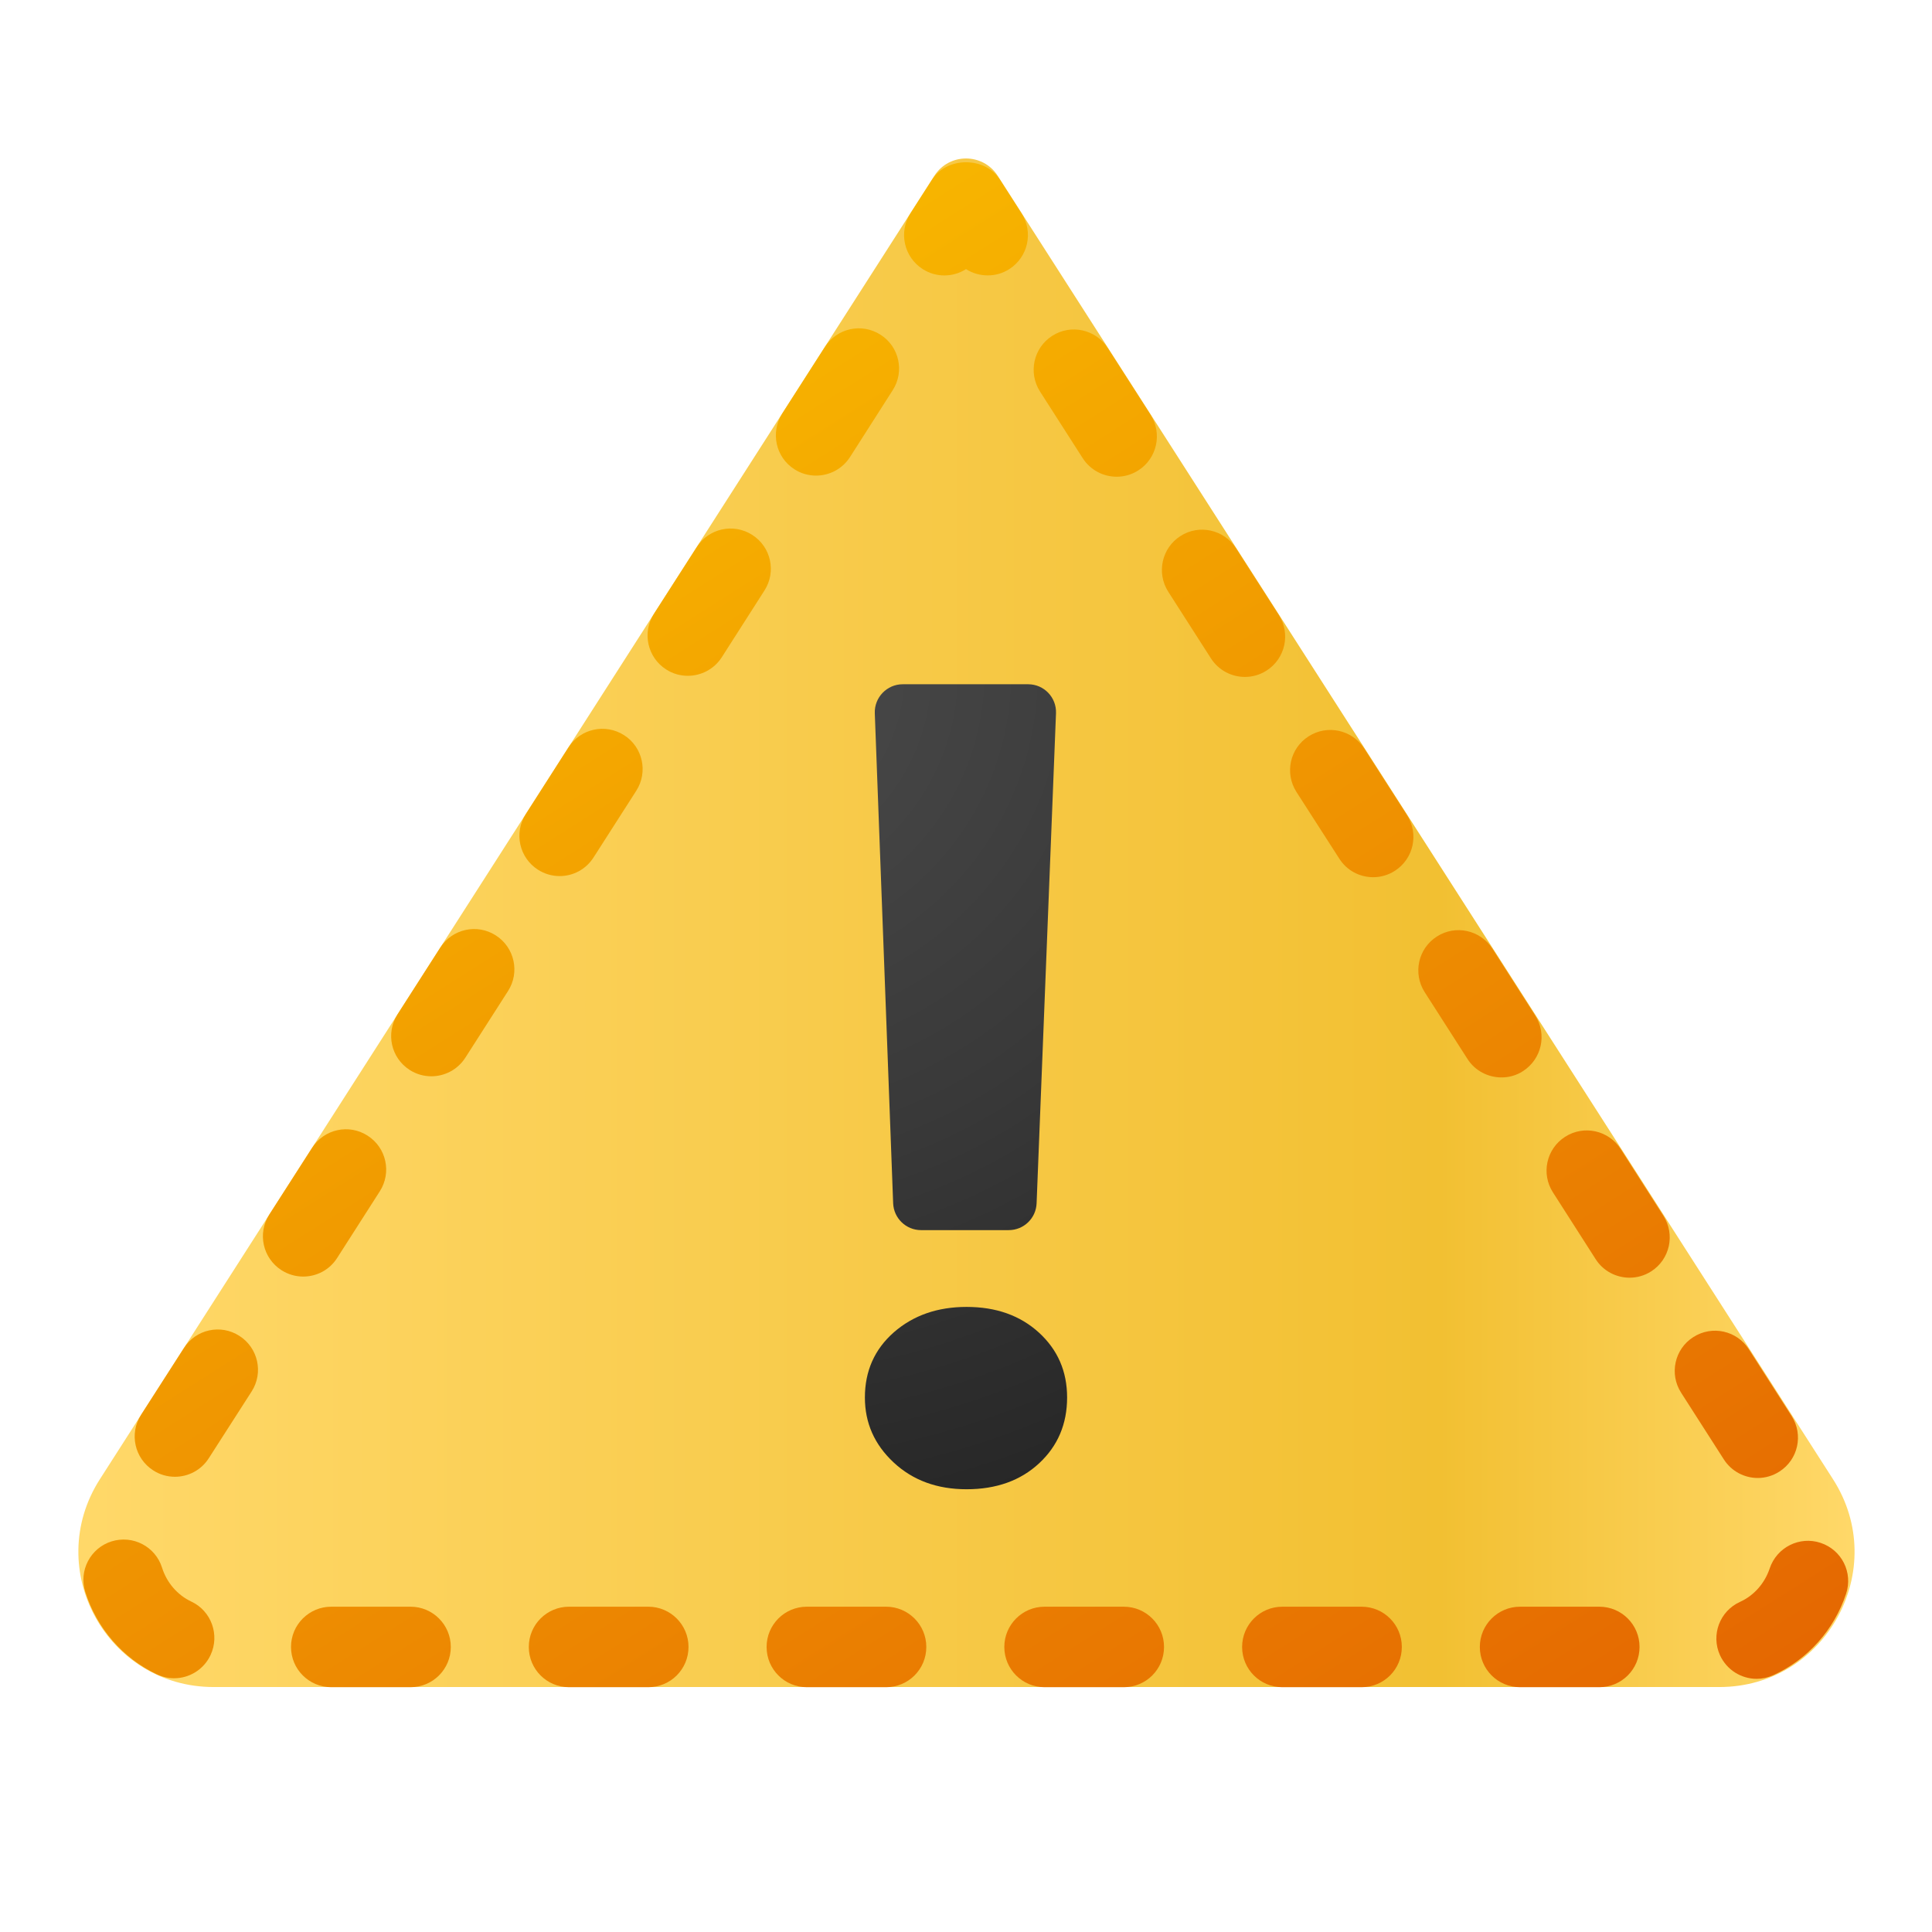 <svg width="24" height="24" viewBox="0 0 24 24" fill="none" xmlns="http://www.w3.org/2000/svg">
<g id="low-risk">
<path id="Vector" d="M11.607 2.184L1.241 18.375C0.526 19.492 1.328 20.957 2.654 20.957H21.358C22.684 20.957 23.486 19.491 22.77 18.375L12.394 2.184C12.21 1.897 11.79 1.897 11.607 2.184Z" fill="url(#paint0_linear_206_7286)"/>
<path id="Vector_2" d="M12.691 2.652L12.421 2.231C12.238 1.944 11.763 1.944 11.579 2.231L11.309 2.652C11.161 2.884 11.229 3.193 11.461 3.342C11.63 3.451 11.841 3.445 12 3.343C12.081 3.395 12.175 3.421 12.27 3.421C12.363 3.421 12.456 3.396 12.539 3.342C12.771 3.193 12.839 2.884 12.691 2.652Z" fill="url(#paint1_linear_206_7286)"/>
<path id="Vector_3" d="M6.952 10.883C7.117 10.883 7.277 10.802 7.373 10.652L7.904 9.823C8.053 9.591 7.985 9.281 7.753 9.133C7.519 8.983 7.21 9.052 7.062 9.284L6.531 10.114C6.382 10.346 6.45 10.655 6.683 10.804C6.766 10.857 6.859 10.883 6.952 10.883Z" fill="url(#paint2_linear_206_7286)"/>
<path id="Vector_4" d="M6.159 11.62C5.926 11.47 5.617 11.54 5.469 11.772L4.938 12.601C4.789 12.834 4.857 13.143 5.089 13.291C5.173 13.345 5.266 13.37 5.358 13.37C5.523 13.37 5.684 13.289 5.78 13.14L6.311 12.311C6.46 12.079 6.392 11.769 6.159 11.62Z" fill="url(#paint3_linear_206_7286)"/>
<path id="Vector_5" d="M5.1 19.959H4.115C3.839 19.959 3.615 20.183 3.615 20.459C3.615 20.736 3.839 20.959 4.115 20.959H5.1C5.376 20.959 5.6 20.736 5.6 20.459C5.6 20.183 5.376 19.959 5.1 19.959Z" fill="url(#paint4_linear_206_7286)"/>
<path id="Vector_6" d="M8.053 19.959H7.069C6.792 19.959 6.569 20.183 6.569 20.459C6.569 20.736 6.792 20.959 7.069 20.959H8.053C8.329 20.959 8.553 20.736 8.553 20.459C8.553 20.183 8.329 19.959 8.053 19.959Z" fill="url(#paint5_linear_206_7286)"/>
<path id="Vector_7" d="M2.974 16.595C2.742 16.445 2.432 16.513 2.284 16.747L1.752 17.576C1.603 17.808 1.671 18.117 1.904 18.266C1.987 18.32 2.081 18.345 2.173 18.345C2.337 18.345 2.499 18.264 2.594 18.114L3.126 17.285C3.275 17.053 3.207 16.744 2.974 16.595Z" fill="url(#paint6_linear_206_7286)"/>
<path id="Vector_8" d="M13.45 5.692C13.546 5.841 13.707 5.922 13.872 5.922C13.964 5.922 14.057 5.897 14.141 5.843C14.373 5.695 14.441 5.385 14.293 5.153L13.761 4.324C13.613 4.092 13.304 4.022 13.071 4.172C12.838 4.321 12.771 4.63 12.919 4.863L13.45 5.692Z" fill="url(#paint7_linear_206_7286)"/>
<path id="Vector_9" d="M2.376 19.895C2.204 19.814 2.072 19.661 2.013 19.474C1.93 19.211 1.65 19.065 1.385 19.148C1.123 19.23 0.976 19.512 1.059 19.775C1.202 20.227 1.526 20.601 1.95 20.8C2.019 20.832 2.091 20.848 2.163 20.848C2.35 20.848 2.53 20.742 2.615 20.561C2.733 20.311 2.626 20.012 2.376 19.895Z" fill="url(#paint8_linear_206_7286)"/>
<path id="Vector_10" d="M4.188 15.627L4.718 14.799C4.867 14.566 4.8 14.257 4.567 14.108C4.334 13.957 4.025 14.027 3.877 14.259L3.345 15.088C3.196 15.321 3.264 15.63 3.497 15.779C3.58 15.832 3.674 15.858 3.766 15.858C3.931 15.858 4.093 15.777 4.188 15.627Z" fill="url(#paint9_linear_206_7286)"/>
<path id="Vector_11" d="M9.345 6.645C9.111 6.495 8.803 6.564 8.655 6.797L8.123 7.626C7.974 7.858 8.043 8.168 8.275 8.316C8.358 8.37 8.452 8.395 8.544 8.395C8.709 8.395 8.87 8.314 8.966 8.165L9.496 7.336C9.646 7.103 9.578 6.794 9.345 6.645Z" fill="url(#paint10_linear_206_7286)"/>
<path id="Vector_12" d="M9.868 5.829C9.951 5.883 10.045 5.908 10.137 5.908C10.302 5.908 10.463 5.827 10.559 5.678L11.089 4.848C11.239 4.616 11.171 4.306 10.938 4.158C10.705 4.008 10.396 4.077 10.248 4.309L9.717 5.138C9.568 5.371 9.636 5.681 9.868 5.829Z" fill="url(#paint11_linear_206_7286)"/>
<path id="Vector_13" d="M19.867 19.959H18.883C18.607 19.959 18.383 20.183 18.383 20.459C18.383 20.736 18.607 20.959 18.883 20.959H19.867C20.144 20.959 20.367 20.736 20.367 20.459C20.367 20.183 20.144 19.959 19.867 19.959Z" fill="url(#paint12_linear_206_7286)"/>
<path id="Vector_14" d="M20.133 14.274C19.984 14.041 19.675 13.972 19.442 14.122C19.209 14.271 19.142 14.58 19.291 14.812L19.822 15.642C19.916 15.79 20.078 15.872 20.243 15.872C20.335 15.872 20.428 15.847 20.512 15.793C20.744 15.645 20.812 15.335 20.663 15.102L20.133 14.274Z" fill="url(#paint13_linear_206_7286)"/>
<path id="Vector_15" d="M11.007 19.959H10.023C9.746 19.959 9.523 20.183 9.523 20.459C9.523 20.736 9.746 20.959 10.023 20.959H11.007C11.284 20.959 11.507 20.736 11.507 20.459C11.507 20.183 11.283 19.959 11.007 19.959Z" fill="url(#paint14_linear_206_7286)"/>
<path id="Vector_16" d="M18.919 13.306C19.152 13.156 19.22 12.848 19.071 12.615L18.54 11.786C18.39 11.553 18.081 11.484 17.849 11.634C17.616 11.783 17.549 12.092 17.698 12.325L18.229 13.154C18.324 13.303 18.486 13.384 18.651 13.384C18.742 13.385 18.836 13.36 18.919 13.306Z" fill="url(#paint15_linear_206_7286)"/>
<path id="Vector_17" d="M21.835 18.36C21.928 18.36 22.021 18.334 22.105 18.28C22.337 18.132 22.405 17.823 22.256 17.59L21.725 16.761C21.576 16.529 21.268 16.46 21.035 16.61C20.802 16.758 20.734 17.067 20.883 17.3L21.414 18.129C21.509 18.278 21.671 18.36 21.835 18.36Z" fill="url(#paint16_linear_206_7286)"/>
<path id="Vector_18" d="M22.616 19.166C22.355 19.079 22.072 19.221 21.984 19.483C21.922 19.669 21.788 19.821 21.615 19.899C21.363 20.014 21.252 20.309 21.366 20.561C21.45 20.745 21.631 20.855 21.822 20.855C21.891 20.855 21.961 20.84 22.028 20.81C22.454 20.617 22.784 20.248 22.933 19.798C23.02 19.535 22.879 19.253 22.616 19.166Z" fill="url(#paint17_linear_206_7286)"/>
<path id="Vector_19" d="M15.734 8.33C15.966 8.182 16.035 7.872 15.886 7.64L15.354 6.811C15.206 6.579 14.896 6.509 14.664 6.659C14.431 6.808 14.364 7.117 14.512 7.35L15.043 8.179C15.139 8.328 15.3 8.409 15.465 8.409C15.557 8.409 15.65 8.384 15.734 8.33Z" fill="url(#paint18_linear_206_7286)"/>
<path id="Vector_20" d="M13.96 19.959H12.976C12.7 19.959 12.476 20.183 12.476 20.459C12.476 20.736 12.7 20.959 12.976 20.959H13.96C14.237 20.959 14.46 20.736 14.46 20.459C14.46 20.183 14.237 19.959 13.96 19.959Z" fill="url(#paint19_linear_206_7286)"/>
<path id="Vector_21" d="M16.914 19.959H15.93C15.653 19.959 15.43 20.183 15.43 20.459C15.43 20.736 15.653 20.959 15.93 20.959H16.914C17.191 20.959 17.414 20.736 17.414 20.459C17.414 20.183 17.191 19.959 16.914 19.959Z" fill="url(#paint20_linear_206_7286)"/>
<path id="Vector_22" d="M16.947 9.299C16.798 9.065 16.488 8.998 16.256 9.147C16.023 9.296 15.956 9.605 16.105 9.838L16.637 10.666C16.732 10.816 16.893 10.897 17.058 10.897C17.151 10.897 17.244 10.871 17.327 10.818C17.56 10.669 17.628 10.36 17.479 10.127L16.947 9.299Z" fill="url(#paint21_linear_206_7286)"/>
<path id="Vector_23" d="M12.007 18.5C11.641 18.5 11.339 18.389 11.101 18.167C10.863 17.945 10.744 17.677 10.744 17.36C10.744 17.031 10.864 16.761 11.104 16.55C11.345 16.34 11.646 16.235 12.007 16.235C12.373 16.235 12.673 16.341 12.906 16.554C13.139 16.767 13.256 17.035 13.256 17.36C13.256 17.69 13.14 17.962 12.909 18.177C12.678 18.392 12.377 18.5 12.007 18.5ZM13.118 8.861L12.877 14.948C12.87 15.134 12.717 15.281 12.531 15.281H11.441C11.255 15.281 11.102 15.133 11.095 14.947L10.867 8.86C10.86 8.664 11.018 8.5 11.214 8.5H12.772C12.969 8.5 13.126 8.664 13.118 8.861Z" fill="url(#paint22_radial_206_7286)"/>
</g>
<defs>
<linearGradient id="paint0_linear_206_7286" x1="0.973" y1="11.463" x2="23.038" y2="11.463" gradientUnits="userSpaceOnUse">
<stop stop-color="#FFD869"/>
<stop offset="0.766" stop-color="#F2C032"/>
<stop offset="1" stop-color="#FFD869"/>
</linearGradient>
<linearGradient id="paint1_linear_206_7286" x1="7.3" y1="-4.492" x2="24.108" y2="22.018" gradientUnits="userSpaceOnUse">
<stop stop-color="#FED100"/>
<stop offset="1" stop-color="#E36001"/>
</linearGradient>
<linearGradient id="paint2_linear_206_7286" x1="0.701" y1="-0.309" x2="17.51" y2="26.201" gradientUnits="userSpaceOnUse">
<stop stop-color="#FED100"/>
<stop offset="1" stop-color="#E36001"/>
</linearGradient>
<linearGradient id="paint3_linear_206_7286" x1="-1.56" y1="1.125" x2="15.248" y2="27.635" gradientUnits="userSpaceOnUse">
<stop stop-color="#FED100"/>
<stop offset="1" stop-color="#E36001"/>
</linearGradient>
<linearGradient id="paint4_linear_206_7286" x1="-5.905" y1="3.88" x2="10.903" y2="30.39" gradientUnits="userSpaceOnUse">
<stop stop-color="#FED100"/>
<stop offset="1" stop-color="#E36001"/>
</linearGradient>
<linearGradient id="paint5_linear_206_7286" x1="-3.798" y1="2.543" x2="13.011" y2="29.054" gradientUnits="userSpaceOnUse">
<stop stop-color="#FED100"/>
<stop offset="1" stop-color="#E36001"/>
</linearGradient>
<linearGradient id="paint6_linear_206_7286" x1="-6.082" y1="3.991" x2="10.727" y2="30.502" gradientUnits="userSpaceOnUse">
<stop stop-color="#FED100"/>
<stop offset="1" stop-color="#E36001"/>
</linearGradient>
<linearGradient id="paint7_linear_206_7286" x1="7.502" y1="-4.621" x2="24.31" y2="21.89" gradientUnits="userSpaceOnUse">
<stop stop-color="#FED100"/>
<stop offset="1" stop-color="#E36001"/>
</linearGradient>
<linearGradient id="paint8_linear_206_7286" x1="-7.675" y1="5.001" x2="9.133" y2="31.512" gradientUnits="userSpaceOnUse">
<stop stop-color="#FED100"/>
<stop offset="1" stop-color="#E36001"/>
</linearGradient>
<linearGradient id="paint9_linear_206_7286" x1="-3.821" y1="2.558" x2="12.988" y2="29.069" gradientUnits="userSpaceOnUse">
<stop stop-color="#FED100"/>
<stop offset="1" stop-color="#E36001"/>
</linearGradient>
<linearGradient id="paint10_linear_206_7286" x1="2.962" y1="-1.743" x2="19.77" y2="24.768" gradientUnits="userSpaceOnUse">
<stop stop-color="#FED100"/>
<stop offset="1" stop-color="#E36001"/>
</linearGradient>
<linearGradient id="paint11_linear_206_7286" x1="5.223" y1="-3.176" x2="22.032" y2="23.334" gradientUnits="userSpaceOnUse">
<stop stop-color="#FED100"/>
<stop offset="1" stop-color="#E36001"/>
</linearGradient>
<linearGradient id="paint12_linear_206_7286" x1="4.629" y1="-2.8" x2="21.437" y2="23.712" gradientUnits="userSpaceOnUse">
<stop stop-color="#FED100"/>
<stop offset="1" stop-color="#E36001"/>
</linearGradient>
<linearGradient id="paint13_linear_206_7286" x1="7.546" y1="-4.649" x2="24.355" y2="21.862" gradientUnits="userSpaceOnUse">
<stop stop-color="#FED100"/>
<stop offset="1" stop-color="#E36001"/>
</linearGradient>
<linearGradient id="paint14_linear_206_7286" x1="-1.691" y1="1.208" x2="15.117" y2="27.718" gradientUnits="userSpaceOnUse">
<stop stop-color="#FED100"/>
<stop offset="1" stop-color="#E36001"/>
</linearGradient>
<linearGradient id="paint15_linear_206_7286" x1="7.535" y1="-4.642" x2="24.343" y2="21.869" gradientUnits="userSpaceOnUse">
<stop stop-color="#FED100"/>
<stop offset="1" stop-color="#E36001"/>
</linearGradient>
<linearGradient id="paint16_linear_206_7286" x1="7.557" y1="-4.656" x2="24.366" y2="21.855" gradientUnits="userSpaceOnUse">
<stop stop-color="#FED100"/>
<stop offset="1" stop-color="#E36001"/>
</linearGradient>
<linearGradient id="paint17_linear_206_7286" x1="6.81" y1="-4.182" x2="23.619" y2="22.328" gradientUnits="userSpaceOnUse">
<stop stop-color="#FED100"/>
<stop offset="1" stop-color="#E36001"/>
</linearGradient>
<linearGradient id="paint18_linear_206_7286" x1="7.513" y1="-4.628" x2="24.321" y2="21.883" gradientUnits="userSpaceOnUse">
<stop stop-color="#FED100"/>
<stop offset="1" stop-color="#E36001"/>
</linearGradient>
<linearGradient id="paint19_linear_206_7286" x1="0.415" y1="-0.128" x2="17.224" y2="26.383" gradientUnits="userSpaceOnUse">
<stop stop-color="#FED100"/>
<stop offset="1" stop-color="#E36001"/>
</linearGradient>
<linearGradient id="paint20_linear_206_7286" x1="2.522" y1="-1.464" x2="19.331" y2="25.047" gradientUnits="userSpaceOnUse">
<stop stop-color="#FED100"/>
<stop offset="1" stop-color="#E36001"/>
</linearGradient>
<linearGradient id="paint21_linear_206_7286" x1="7.524" y1="-4.635" x2="24.332" y2="21.876" gradientUnits="userSpaceOnUse">
<stop stop-color="#FED100"/>
<stop offset="1" stop-color="#E36001"/>
</linearGradient>
<radialGradient id="paint22_radial_206_7286" cx="0" cy="0" r="1" gradientUnits="userSpaceOnUse" gradientTransform="translate(9.095 8.39) scale(11.181 11.181)">
<stop stop-color="#4B4B4B"/>
<stop offset="0.531" stop-color="#393939"/>
<stop offset="1" stop-color="#252525"/>
</radialGradient>
</defs>
</svg>
